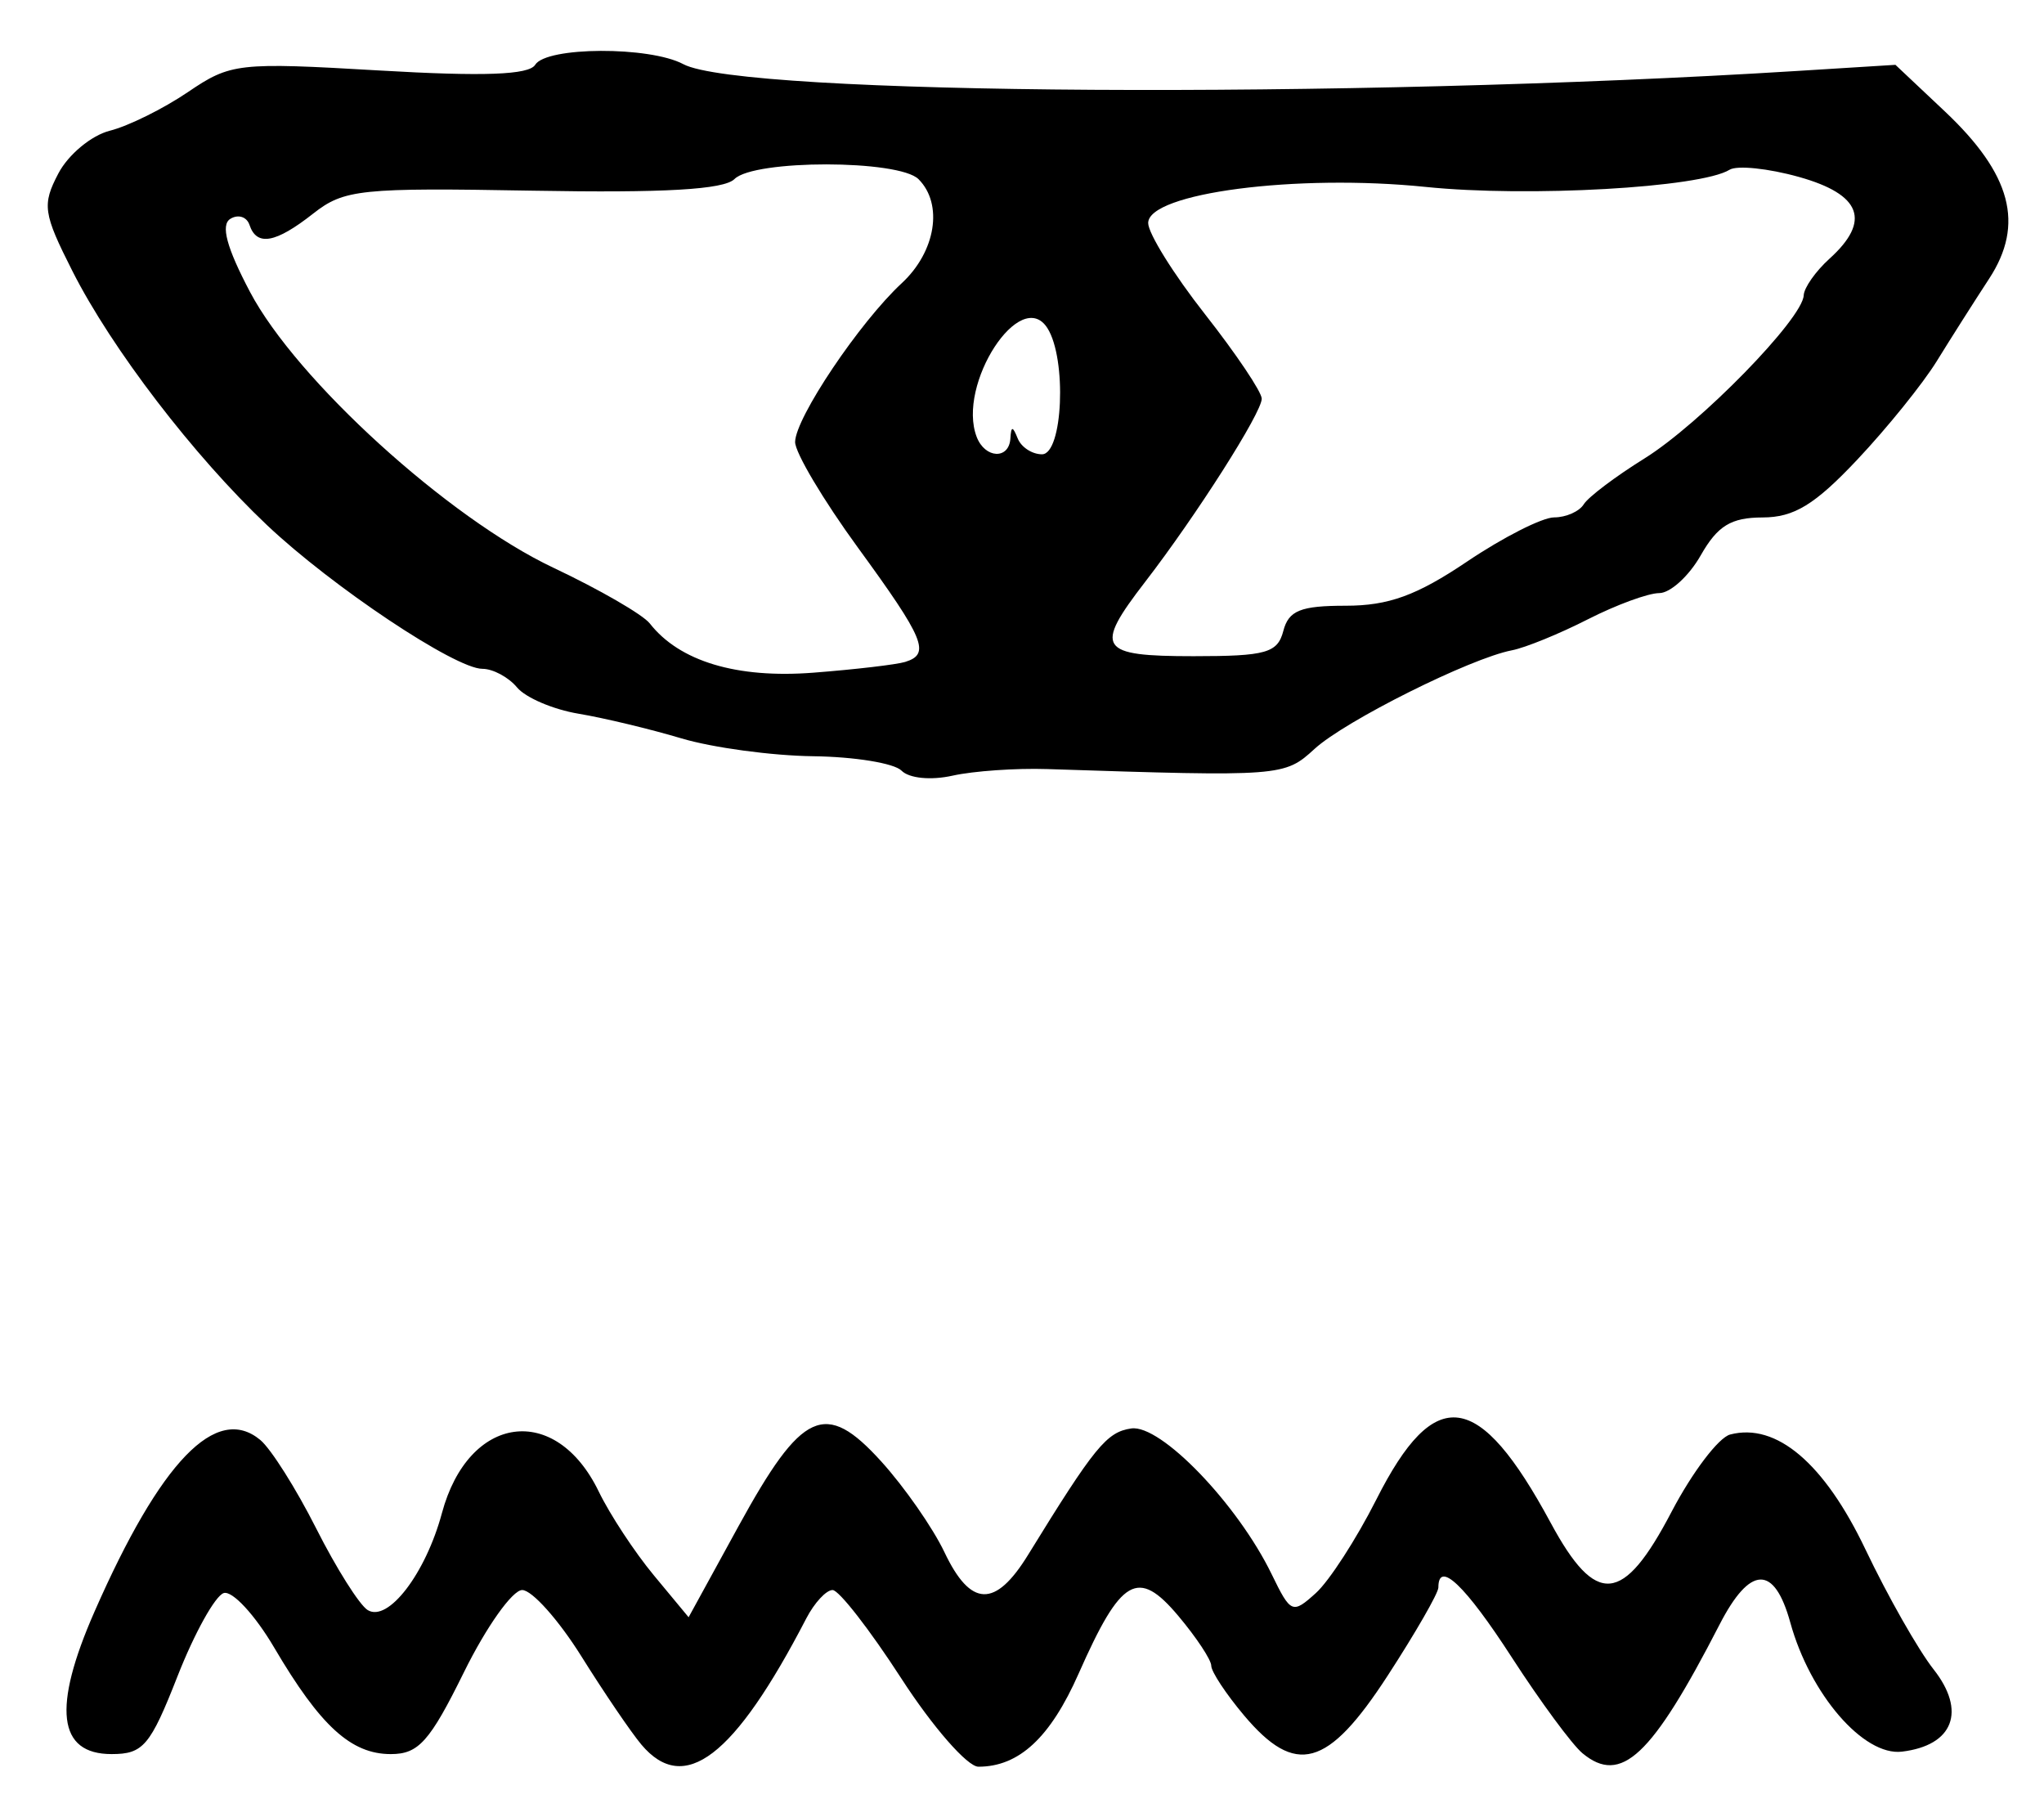 <?xml version="1.0" encoding="UTF-8" standalone="no"?>
<!-- Created with Inkscape (http://www.inkscape.org/) -->

<svg
   version="1.1"
   id="svg165"
   width="216"
   height="192"
   viewBox="0 0 216 192"
   xmlns="http://www.w3.org/2000/svg"
   xmlns:svg="http://www.w3.org/2000/svg">
  <defs
     id="defs169" />
  <g
     id="g171">
    <path
       style="fill:#000000;stroke-width:1.333"
       d="M 67.78,184.333 C 66.699,183.05 63.843,178.85 61.435,175 c -2.409,-3.85 -5.222,-7 -6.253,-7 -1.03,0 -3.797,3.9 -6.147,8.667 -3.622,7.345 -4.802,8.667 -7.736,8.667 -4.202,0 -7.447,-2.963 -12.327,-11.257 -2.032,-3.454 -4.432,-6.043 -5.333,-5.755 -0.901,0.289 -3.094,4.234 -4.873,8.768 -2.894,7.374 -3.629,8.243 -6.975,8.243 -5.691,0 -6.275,-4.874 -1.803,-15.054 C 16.97,154.388 22.861,148.288 27.506,152.143 c 1.125,0.933 3.782,5.139 5.906,9.346 2.124,4.207 4.572,8.088 5.44,8.625 2.156,1.332 6.127,-3.851 7.849,-10.245 2.808,-10.43 12.01,-11.694 16.572,-2.276 1.174,2.423 3.79,6.403 5.815,8.844 l 3.681,4.438 5.26,-9.596 c 6.734,-12.285 9.177,-13.396 15.096,-6.866 2.452,2.706 5.457,7.019 6.677,9.586 2.771,5.83 5.373,5.916 8.836,0.291 7.039,-11.432 8.306,-12.984 10.909,-13.362 3.107,-0.451 11.221,7.97 14.832,15.393 2.023,4.159 2.199,4.234 4.674,2 1.414,-1.277 4.291,-5.727 6.394,-9.889 6.182,-12.237 10.816,-11.615 18.423,2.469 4.792,8.872 7.655,8.612 12.768,-1.16 2.185,-4.175 4.972,-7.852 6.193,-8.172 4.887,-1.278 9.957,3.028 14.307,12.152 2.345,4.92 5.582,10.616 7.192,12.659 3.484,4.421 2.094,8.041 -3.34,8.695 -4.05,0.487 -9.704,-6.048 -11.8,-13.639 -1.694,-6.135 -4.252,-6.057 -7.485,0.229 -7.163,13.925 -10.402,16.963 -14.48,13.578 -1.088,-0.903 -4.443,-5.453 -7.455,-10.11 C 154.831,167.495 152,164.8 152,167.735 c 0,0.588 -2.417,4.788 -5.371,9.333 -6.322,9.729 -9.712,10.659 -15.178,4.163 C 129.553,178.975 128,176.621 128,176 c 0,-0.621 -1.568,-2.992 -3.484,-5.269 -4.273,-5.078 -6.041,-4.054 -10.533,6.103 -2.992,6.764 -6.296,9.833 -10.589,9.833 -1.163,0 -4.832,-4.2 -8.152,-9.333 C 91.921,172.2 88.654,168 87.982,168 c -0.672,0 -1.922,1.35 -2.778,3 -7.604,14.662 -12.893,18.71 -17.424,13.333 z M 95.266,81.423 C 94.496,80.64 90.296,79.956 85.933,79.902 81.57,79.848 75.3,78.998 72,78.013 68.7,77.028 63.81,75.856 61.134,75.409 c -2.676,-0.447 -5.6,-1.697 -6.497,-2.778 -0.897,-1.081 -2.545,-1.965 -3.663,-1.965 -2.868,0 -15.894,-8.69 -22.767,-15.19 C 20.471,48.16 11.801,36.842 7.653,28.642 4.561,22.531 4.433,21.637 6.168,18.326 c 1.045,-1.994 3.494,-4.026 5.443,-4.515 1.949,-0.489 5.66,-2.326 8.247,-4.081 C 24.38,6.661 25.157,6.574 40.092,7.447 51.111,8.092 55.894,7.917 56.557,6.845 57.746,4.92 68.652,4.875 72.212,6.78 78.368,10.075 142.227,10.468 189.817,7.503 l 10.483,-0.653 5.208,4.908 c 7.053,6.647 8.456,11.935 4.693,17.691 -1.577,2.413 -4.068,6.334 -5.535,8.712 -1.467,2.379 -5.25,7.065 -8.407,10.415 -4.481,4.755 -6.674,6.092 -10,6.098 -3.332,0.006 -4.755,0.878 -6.531,4 -1.249,2.195 -3.223,3.992 -4.386,3.992 -1.163,0 -4.561,1.248 -7.551,2.773 -2.99,1.525 -6.598,2.997 -8.019,3.271 -4.405,0.848 -17.614,7.446 -20.856,10.418 -3.184,2.919 -3.469,2.94 -28.25,2.131 -3.3,-0.108 -7.8,0.205 -10,0.696 -2.296,0.512 -4.597,0.285 -5.4,-0.532 z m 0.4,-11.489 c 2.69,-0.835 2.034,-2.417 -5,-12.066 C 87,52.839 84.011,47.811 84.024,46.695 84.055,44.145 90.837,34.05 95.297,29.917 98.888,26.589 99.697,21.564 97.067,18.933 94.99,16.856 79.689,16.844 77.616,18.918 c -1.114,1.114 -7.428,1.479 -21.289,1.23 -18.228,-0.327 -19.969,-0.146 -23.226,2.416 -3.983,3.133 -5.972,3.488 -6.735,1.2 -0.288,-0.863 -1.2,-1.151 -2.026,-0.64 -1.037,0.641 -0.392,3.035 2.079,7.719 4.914,9.314 20.953,23.895 32.055,29.14 4.873,2.302 9.461,4.953 10.194,5.89 3.135,4.005 9.187,5.828 17.276,5.202 4.432,-0.343 8.807,-0.856 9.724,-1.14 z M 135.614,66.667 C 136.178,64.507 137.432,64 142.208,64 c 4.531,0 7.503,-1.081 12.827,-4.667 3.811,-2.567 7.952,-4.667 9.202,-4.667 1.25,0 2.658,-0.624 3.13,-1.387 0.472,-0.763 3.357,-2.941 6.412,-4.839 5.87,-3.648 16.727,-14.766 16.828,-17.234 0.033,-0.803 1.26,-2.546 2.726,-3.873 4.413,-3.993 3.367,-6.791 -3.228,-8.637 -3.242,-0.908 -6.544,-1.249 -7.338,-0.758 -3.065,1.894 -21.285,2.923 -32.1,1.813 -13.634,-1.399 -29.333,0.642 -29.333,3.815 0,1.096 2.7,5.429 6,9.629 3.3,4.2 6,8.22 6,8.932 0,1.484 -6.915,12.343 -12.333,19.369 -5.425,7.035 -4.901,7.836 5.125,7.836 7.67,0 8.88,-0.34 9.489,-2.667 z M 106.772,46.333 C 106.856,45 107.012,45 107.55,46.333 107.92,47.25 109.072,48 110.111,48 c 2.212,0 2.645,-10.083 0.573,-13.333 -2.83,-4.44 -9.595,5.966 -7.473,11.496 0.88,2.294 3.419,2.416 3.561,0.171 z"
       id="path789" />
  </g>
</svg>
